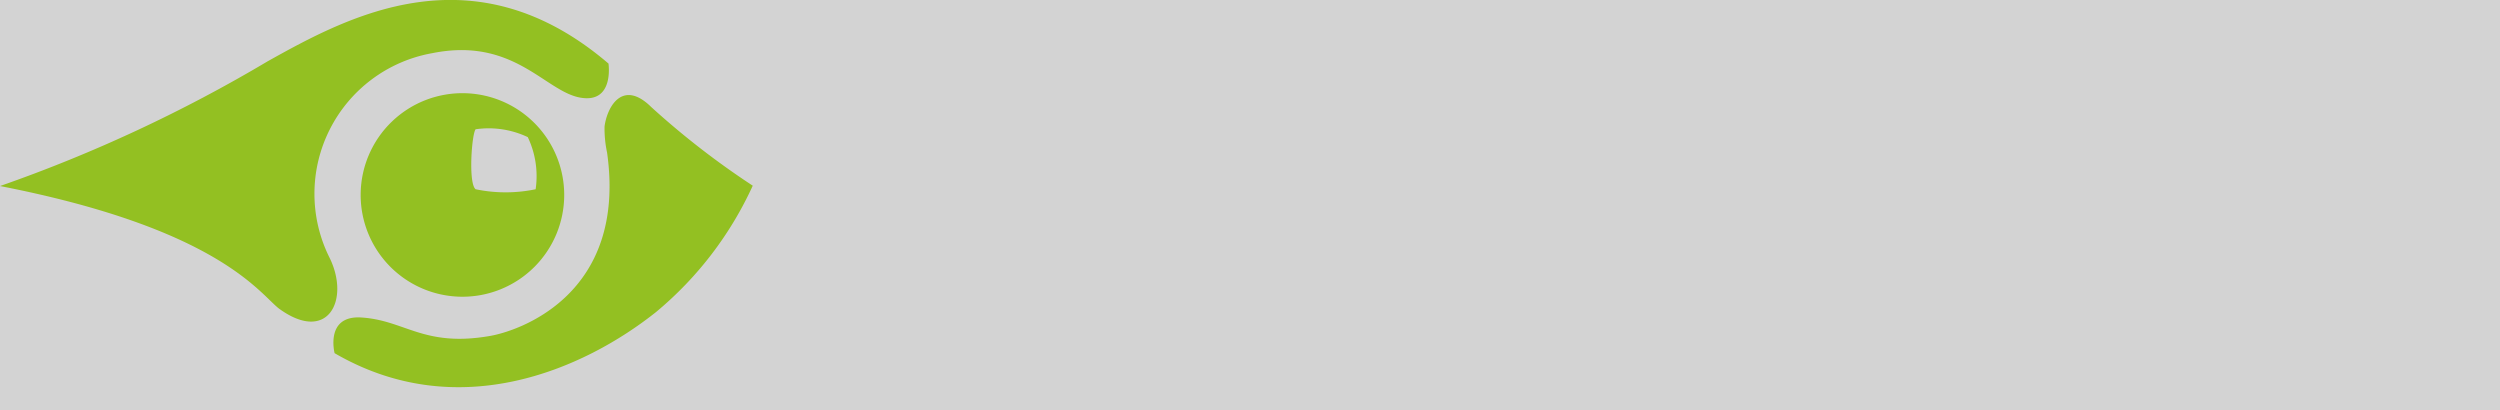 <?xml version="1.0" ?>
<svg xmlns="http://www.w3.org/2000/svg" viewBox="0 0 70.01 11.49">
	<rect name="schelin" fill="lightgrey" width="100%" height="100%" />
	<g id="Calque_2" data-name="Calque 2">
		<g id="Logo_Color" data-name="Logo Color">
				<path id="Logo" d="
					M 21.08,5.2 A 10.0,10.0 0.0 0,1 18.37,8.74 C 16.37,10.33 12.84,11.91 9.37,9.89 C 9.37,9.89 9.1,8.84 10.1,8.89 C 11.34,8.96 11.85,9.73 13.71,9.41 C 14.49,9.28 17.57,8.28 17.0,4.27 A 3.22,3.22 0.0 0,1 16.93,3.54 C 17.0,3.0 17.43,2.2 18.24,3.0 A 22.79,22.79 0.0 0,0 21.08,5.2
					M 15.8,5.45 A 2.85,2.85 0.0 1,1 13.0,2.61 A 2.85,2.85 0.0 0,1 15.8,5.45 L 15.8,5.45
					M 15.0,5.3 A 2.54,2.54 0.0 0,0 14.78,3.84 A 2.55,2.55 0.0 0,0 13.32,3.62 C 13.21,3.75 13.11,5.14 13.32,5.3 A 4.13,4.13 0.0 0,0 15.0,5.3
					M 0.0,5.21 C 6.11,6.4 7.26,8.21 7.81,8.64 C 9.18,9.64 9.81,8.4 9.23,7.22 A 4.0,4.0 0.0 0,1 12.1,1.49 C 14.37,1.03 15.25,2.54 16.23,2.73 C 17.21,2.92 17.04,1.78 17.04,1.78 C 13.25,-1.46 9.73,0.47 7.49,1.72 A 41.3,41.3 0.0 0,1 0.0,5.21" style="fill:#93c022"/>
		</g>
	</g>
</svg>